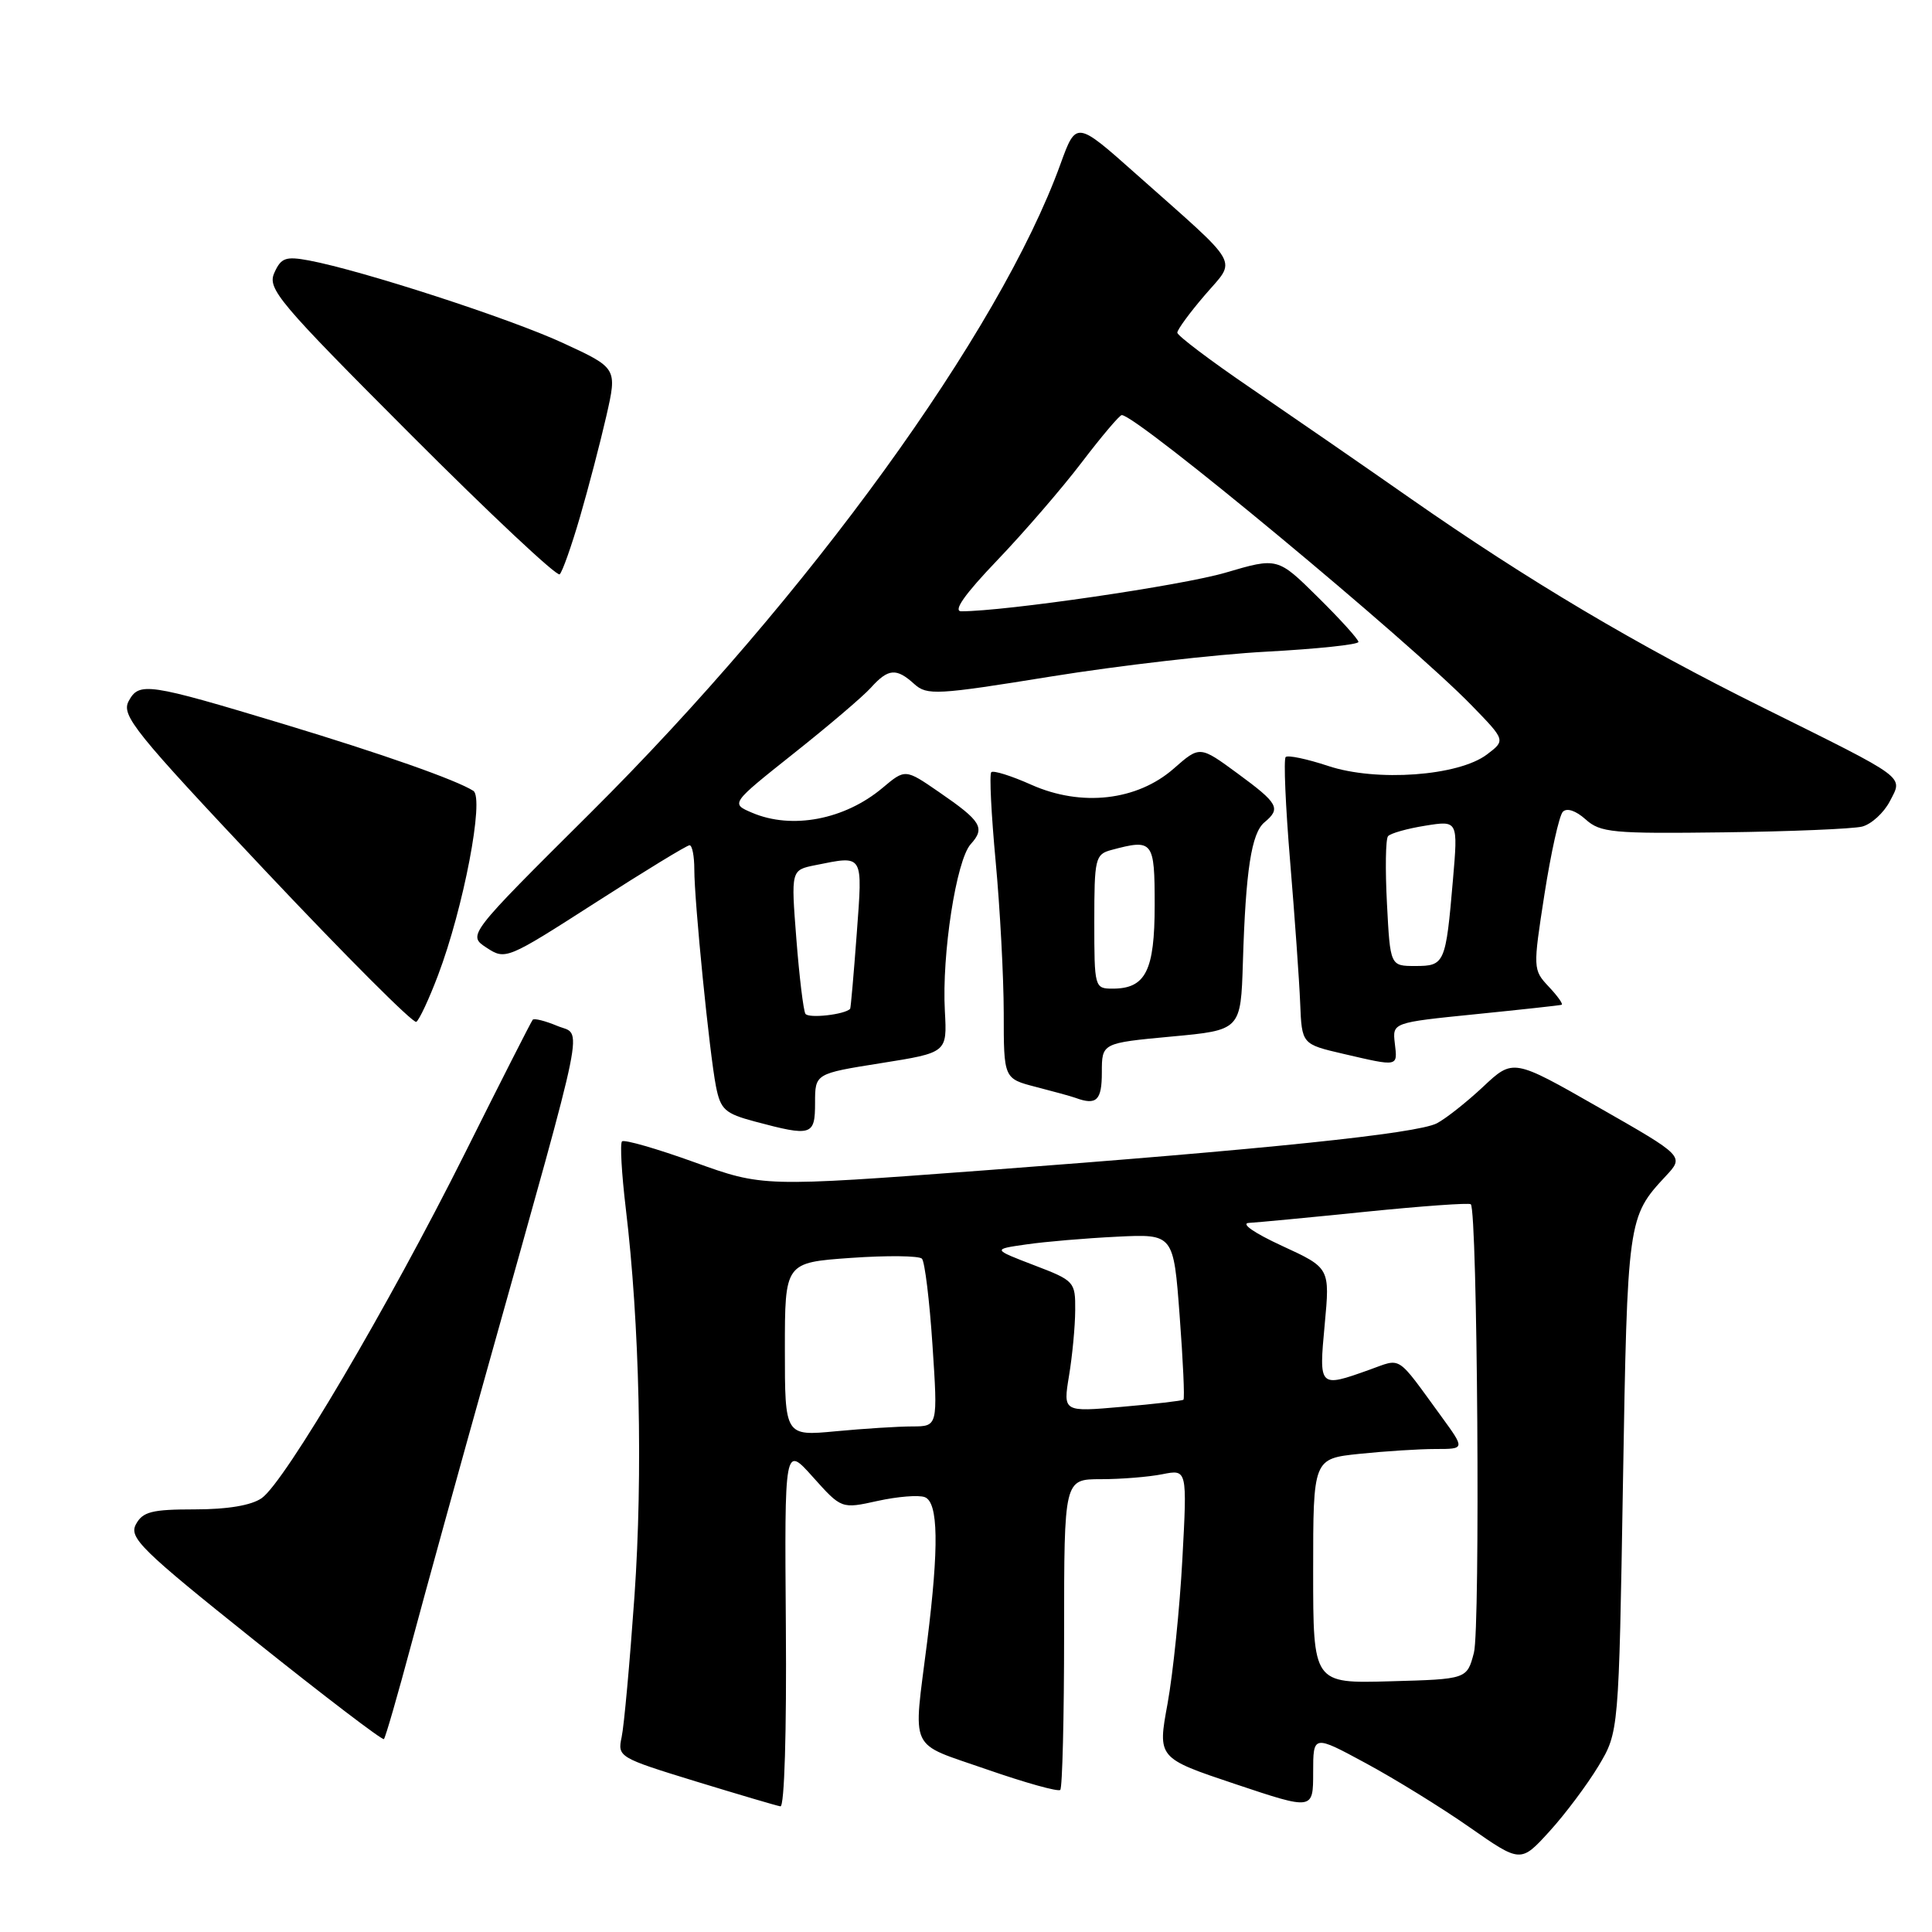 <?xml version="1.0" encoding="UTF-8" standalone="no"?>
<!DOCTYPE svg PUBLIC "-//W3C//DTD SVG 1.1//EN" "http://www.w3.org/Graphics/SVG/1.1/DTD/svg11.dtd" >
<svg xmlns="http://www.w3.org/2000/svg" xmlns:xlink="http://www.w3.org/1999/xlink" version="1.1" viewBox="0 0 256 256">
 <g >
 <path fill="currentColor"
d=" M 211.81 234.00 C 214.50 229.50 214.50 229.50 215.05 196.50 C 215.64 161.57 215.68 161.25 220.71 155.85 C 223.18 153.21 223.18 153.21 211.84 146.74 C 200.50 140.26 200.50 140.26 196.50 144.02 C 194.30 146.08 191.54 148.25 190.38 148.85 C 187.71 150.21 167.74 152.29 130.29 155.09 C 101.08 157.27 101.08 157.27 92.01 154.00 C 87.02 152.20 82.71 150.96 82.42 151.24 C 82.14 151.52 82.37 155.52 82.92 160.13 C 84.75 175.36 85.20 195.28 84.07 211.50 C 83.45 220.30 82.69 228.70 82.37 230.18 C 81.81 232.80 82.00 232.91 92.15 236.03 C 97.84 237.77 102.91 239.27 103.41 239.35 C 103.94 239.44 104.24 229.44 104.13 215.50 C 103.95 191.50 103.95 191.50 107.72 195.72 C 111.50 199.94 111.50 199.94 116.29 198.88 C 118.93 198.30 121.74 198.07 122.54 198.38 C 124.34 199.07 124.43 204.92 122.86 217.50 C 120.99 232.41 120.23 230.78 130.74 234.45 C 135.83 236.22 140.22 237.45 140.49 237.17 C 140.77 236.89 141.00 227.52 141.00 216.33 C 141.00 196.00 141.00 196.00 145.87 196.00 C 148.56 196.00 152.23 195.70 154.03 195.34 C 157.31 194.69 157.31 194.69 156.67 206.59 C 156.32 213.14 155.43 221.75 154.71 225.73 C 153.38 232.95 153.38 232.95 163.69 236.40 C 174.00 239.85 174.00 239.85 174.00 234.86 C 174.00 229.86 174.00 229.86 180.97 233.63 C 184.81 235.70 191.00 239.52 194.72 242.12 C 201.50 246.85 201.50 246.85 205.31 242.67 C 207.40 240.38 210.32 236.47 211.81 234.00 Z  M 54.52 217.80 C 56.33 211.04 60.96 194.25 64.82 180.50 C 77.95 133.61 77.20 137.33 73.85 135.94 C 72.25 135.27 70.78 134.90 70.59 135.12 C 70.40 135.33 66.34 143.32 61.57 152.88 C 51.49 173.03 37.75 196.36 34.68 198.51 C 33.31 199.47 30.16 200.00 25.81 200.00 C 20.12 200.00 18.91 200.31 18.01 201.98 C 17.06 203.75 18.70 205.36 33.73 217.37 C 42.95 224.74 50.66 230.62 50.87 230.44 C 51.07 230.25 52.71 224.57 54.52 217.80 Z  M 108.00 146.13 C 108.00 142.26 108.00 142.26 116.75 140.87 C 125.50 139.48 125.50 139.48 125.20 133.99 C 124.78 126.46 126.71 113.98 128.62 111.86 C 130.58 109.70 130.04 108.81 124.42 104.95 C 119.95 101.87 119.95 101.87 116.94 104.40 C 111.93 108.61 104.93 109.95 99.65 107.69 C 96.81 106.48 96.81 106.48 105.15 99.85 C 109.74 96.21 114.36 92.28 115.40 91.12 C 117.70 88.57 118.77 88.48 121.15 90.64 C 122.83 92.16 124.13 92.09 139.27 89.64 C 148.25 88.19 161.08 86.71 167.79 86.35 C 174.51 85.99 180.00 85.41 180.00 85.06 C 180.00 84.72 177.59 82.05 174.64 79.14 C 169.29 73.85 169.29 73.85 162.39 75.88 C 156.62 77.58 133.21 81.00 127.38 81.00 C 126.24 81.00 127.82 78.75 132.13 74.25 C 135.68 70.54 140.73 64.69 143.35 61.25 C 145.97 57.81 148.35 55.00 148.64 55.00 C 150.63 55.00 186.73 84.96 195.00 93.47 C 199.50 98.10 199.50 98.10 197.03 99.97 C 193.26 102.83 182.37 103.62 175.98 101.49 C 173.17 100.56 170.64 100.03 170.36 100.31 C 170.07 100.59 170.34 106.83 170.95 114.16 C 171.56 121.50 172.16 129.94 172.28 132.93 C 172.50 138.36 172.50 138.36 178.00 139.64 C 185.36 141.35 185.19 141.38 184.82 138.25 C 184.50 135.50 184.50 135.50 195.50 134.39 C 201.55 133.78 206.69 133.22 206.92 133.14 C 207.16 133.06 206.39 131.98 205.22 130.74 C 203.12 128.50 203.12 128.35 204.65 118.49 C 205.51 112.99 206.60 108.08 207.08 107.57 C 207.61 107.01 208.80 107.41 210.10 108.57 C 212.05 110.33 213.68 110.48 228.37 110.29 C 237.24 110.18 245.50 109.83 246.73 109.53 C 247.96 109.22 249.61 107.71 250.41 106.18 C 252.16 102.78 252.97 103.38 233.50 93.71 C 216.75 85.40 202.56 76.97 187.00 66.12 C 180.68 61.70 171.11 55.10 165.75 51.44 C 160.39 47.79 156.00 44.47 156.00 44.08 C 156.00 43.68 157.64 41.44 159.65 39.10 C 163.87 34.17 164.70 35.64 150.55 23.07 C 142.60 16.00 142.60 16.00 140.51 21.76 C 132.46 43.99 107.08 79.03 78.24 107.71 C 61.94 123.92 61.94 123.92 64.48 125.58 C 66.98 127.22 67.18 127.13 78.88 119.62 C 85.40 115.43 91.02 112.00 91.37 112.00 C 91.72 112.00 92.00 113.44 92.00 115.20 C 92.00 119.45 94.01 139.58 94.87 143.96 C 95.48 147.03 96.06 147.55 100.03 148.61 C 107.56 150.62 108.00 150.49 108.00 146.13 Z  M 146.00 142.10 C 146.00 138.21 146.00 138.21 155.21 137.35 C 164.41 136.50 164.41 136.50 164.69 127.50 C 165.06 115.32 165.82 110.39 167.55 108.96 C 169.76 107.12 169.40 106.46 163.99 102.49 C 158.98 98.81 158.98 98.81 155.54 101.83 C 150.68 106.10 143.30 106.94 136.67 103.99 C 134.01 102.80 131.62 102.05 131.35 102.32 C 131.08 102.58 131.35 107.91 131.93 114.15 C 132.51 120.39 132.99 129.42 133.00 134.21 C 133.00 142.92 133.00 142.92 137.25 144.02 C 139.59 144.62 141.95 145.27 142.50 145.47 C 145.30 146.50 146.00 145.82 146.00 142.10 Z  M 58.04 129.23 C 61.42 120.32 64.20 105.75 62.72 104.79 C 60.47 103.35 50.67 99.90 37.54 95.93 C 19.55 90.50 18.43 90.34 17.05 92.90 C 16.04 94.79 17.79 96.95 35.19 115.42 C 45.78 126.65 54.76 135.65 55.16 135.40 C 55.55 135.16 56.85 132.38 58.04 129.23 Z  M 76.85 68.50 C 77.97 64.65 79.54 58.64 80.34 55.14 C 81.79 48.77 81.79 48.77 74.60 45.45 C 67.57 42.20 47.96 35.83 40.93 34.51 C 37.85 33.94 37.24 34.16 36.35 36.15 C 35.40 38.26 36.87 40.00 54.41 57.57 C 64.91 68.09 73.80 76.43 74.16 76.10 C 74.52 75.77 75.73 72.35 76.85 68.50 Z  M 174.00 208.18 C 174.00 193.28 174.00 193.28 180.15 192.64 C 183.53 192.29 188.06 192.00 190.21 192.00 C 194.12 192.00 194.12 192.00 191.03 187.75 C 184.92 179.37 185.81 179.95 181.43 181.51 C 174.76 183.89 174.75 183.88 175.53 175.51 C 176.23 168.01 176.23 168.01 169.87 165.08 C 166.18 163.38 164.34 162.10 165.50 162.04 C 166.60 161.98 173.57 161.32 181.00 160.56 C 188.43 159.81 194.67 159.36 194.89 159.57 C 195.77 160.43 196.16 215.77 195.30 219.00 C 194.38 222.50 194.38 222.50 184.19 222.78 C 174.00 223.07 174.00 223.07 174.00 208.18 Z  M 104.00 178.79 C 104.00 167.30 104.00 167.30 112.73 166.68 C 117.54 166.34 121.78 166.39 122.16 166.78 C 122.54 167.18 123.17 172.34 123.56 178.25 C 124.27 189.00 124.27 189.00 120.89 189.01 C 119.02 189.01 114.46 189.30 110.75 189.65 C 104.00 190.29 104.00 190.29 104.00 178.79 Z  M 141.65 182.30 C 142.09 179.66 142.46 175.75 142.47 173.62 C 142.50 169.83 142.37 169.69 137.00 167.64 C 131.50 165.53 131.50 165.53 136.00 164.89 C 138.47 164.53 143.88 164.07 148.00 163.87 C 155.50 163.50 155.50 163.50 156.31 174.35 C 156.76 180.32 156.99 185.32 156.81 185.47 C 156.64 185.61 152.98 186.04 148.68 186.41 C 140.86 187.10 140.86 187.10 141.65 182.30 Z  M 106.72 134.33 C 106.45 133.87 105.91 129.40 105.52 124.39 C 104.81 115.29 104.81 115.29 108.03 114.64 C 114.50 113.35 114.31 113.03 113.52 123.75 C 113.12 129.11 112.73 133.58 112.65 133.67 C 111.96 134.44 107.11 134.98 106.72 134.33 Z  M 183.78 119.75 C 183.54 115.21 183.60 111.19 183.92 110.80 C 184.24 110.42 186.46 109.79 188.85 109.41 C 193.20 108.71 193.20 108.71 192.52 116.61 C 191.57 127.69 191.43 128.00 187.54 128.00 C 184.21 128.00 184.21 128.00 183.78 119.75 Z  M 145.00 122.12 C 145.00 113.75 145.13 113.20 147.25 112.63 C 152.80 111.14 153.00 111.40 153.00 119.93 C 153.00 128.63 151.81 131.00 147.43 131.00 C 145.04 131.00 145.00 130.86 145.00 122.12 Z "/>
</g>
</svg>